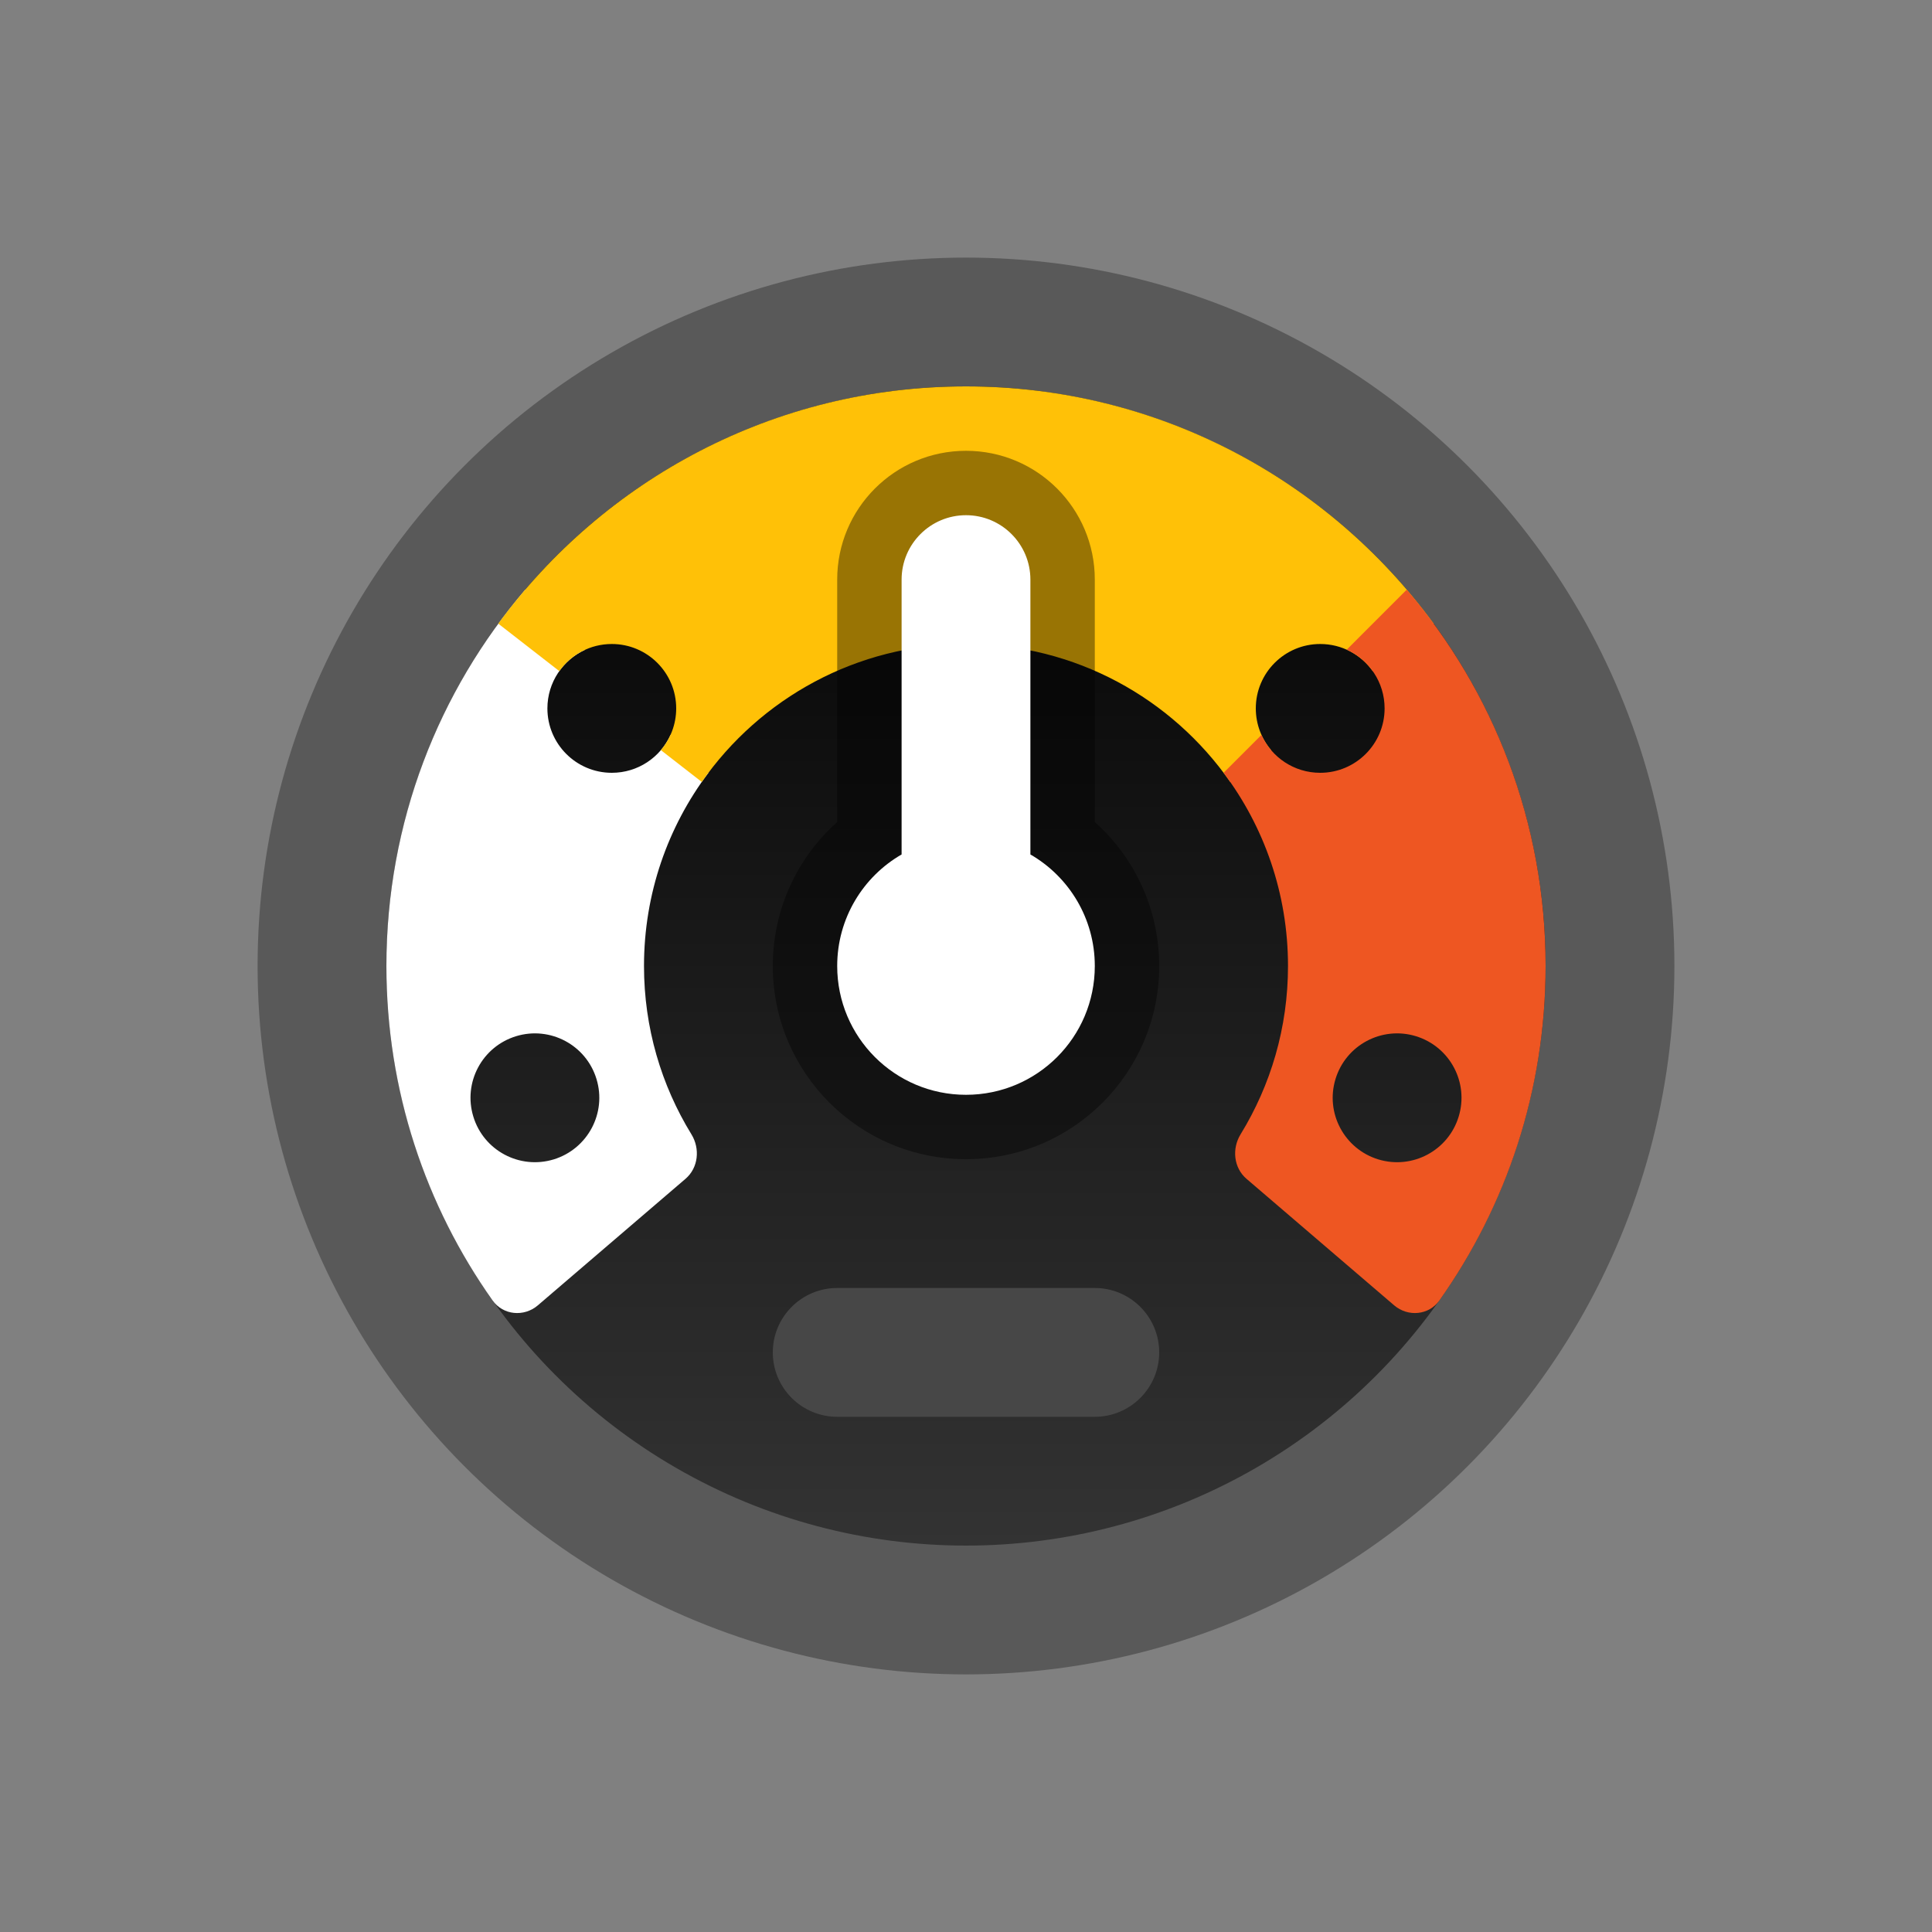 <svg width="30" height="30" viewBox="0 0 30 30" fill="none" xmlns="http://www.w3.org/2000/svg">
<rect x="0" y="0" width="30" height="30" fill="#808080" stroke="none"/>
<circle cx="15" cy="15" r="11" fill="#595959"/>
<circle cx="15" cy="15" r="9" fill="url(#paint0_linear_2102_23738)"/>
<path fill-rule="evenodd" clip-rule="evenodd" d="M6 15C6 12.769 6.812 10.728 8.156 9.156L9.088 10.088C8.742 10.245 8.5 10.595 8.5 11C8.5 11.552 8.948 12 9.5 12C9.906 12 10.255 11.759 10.412 11.412L11 12C10.372 12.835 10 13.874 10 15C10 15.958 10.269 16.852 10.736 17.613C10.874 17.837 10.844 18.134 10.644 18.305L8.352 20.269C8.138 20.453 7.811 20.424 7.648 20.192C6.61 18.725 6 16.934 6 15ZM7.35 17.339C7.511 17.867 8.07 18.164 8.598 18.003C9.126 17.841 9.424 17.282 9.262 16.754C9.101 16.226 8.542 15.929 8.014 16.09C7.485 16.252 7.188 16.811 7.35 17.339Z" fill="white"/>
<path d="M10.262 11.648L10.897 12.142C11.801 10.847 13.302 10 15 10C16.699 10 18.2 10.847 19.103 12.142L19.738 11.648C19.59 11.474 19.5 11.247 19.5 11C19.5 10.448 19.948 10 20.5 10C20.837 10 21.134 10.166 21.316 10.421L22.263 9.684C20.626 7.45 17.982 6 15 6C12.018 6 9.375 7.45 7.737 9.684L8.685 10.421C8.866 10.166 9.164 10 9.5 10C10.052 10 10.5 10.448 10.5 11C10.5 11.247 10.41 11.473 10.262 11.648Z" fill="#FFC107"/>
<path fill-rule="evenodd" clip-rule="evenodd" d="M20 15C20 13.874 19.628 12.835 19 12L19.588 11.412C19.745 11.759 20.094 12 20.5 12C21.052 12 21.5 11.552 21.5 11C21.5 10.595 21.259 10.245 20.912 10.088L21.844 9.156C23.188 10.728 24 12.769 24 15C24 16.934 23.39 18.725 22.352 20.192C22.189 20.424 21.863 20.453 21.648 20.269L19.356 18.305C19.156 18.134 19.126 17.837 19.264 17.613C19.731 16.852 20 15.958 20 15ZM22.65 17.339C22.489 17.867 21.93 18.164 21.402 18.003C20.874 17.841 20.576 17.282 20.738 16.754C20.899 16.226 21.458 15.929 21.986 16.09C22.515 16.252 22.812 16.811 22.65 17.339Z" fill="#EE5622"/>
<path fill-rule="evenodd" clip-rule="evenodd" d="M15 7C16.105 7 17 7.895 17 9V12.764C17.613 13.312 18 14.111 18 15C18 16.657 16.657 18 15 18C13.343 18 12 16.657 12 15C12 14.111 12.387 13.312 13 12.764V9C13 7.895 13.895 7 15 7Z" fill="black" fill-opacity="0.4"/>
<path d="M16 9C16 8.448 15.552 8 15 8C14.448 8 14 8.448 14 9V13.268C13.402 13.613 13 14.26 13 15C13 16.105 13.895 17 15 17C16.105 17 17 16.105 17 15C17 14.26 16.598 13.613 16 13.268V9Z" fill="white"/>
<path d="M12 21C12 20.448 12.448 20 13 20H17C17.552 20 18 20.448 18 21C18 21.552 17.552 22 17 22H13C12.448 22 12 21.552 12 21Z" fill="#474747"/>
<defs>
<linearGradient id="paint0_linear_2102_23738" x1="15" y1="6" x2="15" y2="24" gradientUnits="userSpaceOnUse">
<stop/>
<stop offset="1" stop-color="#333333"/>
</linearGradient>
</defs>
</svg>
